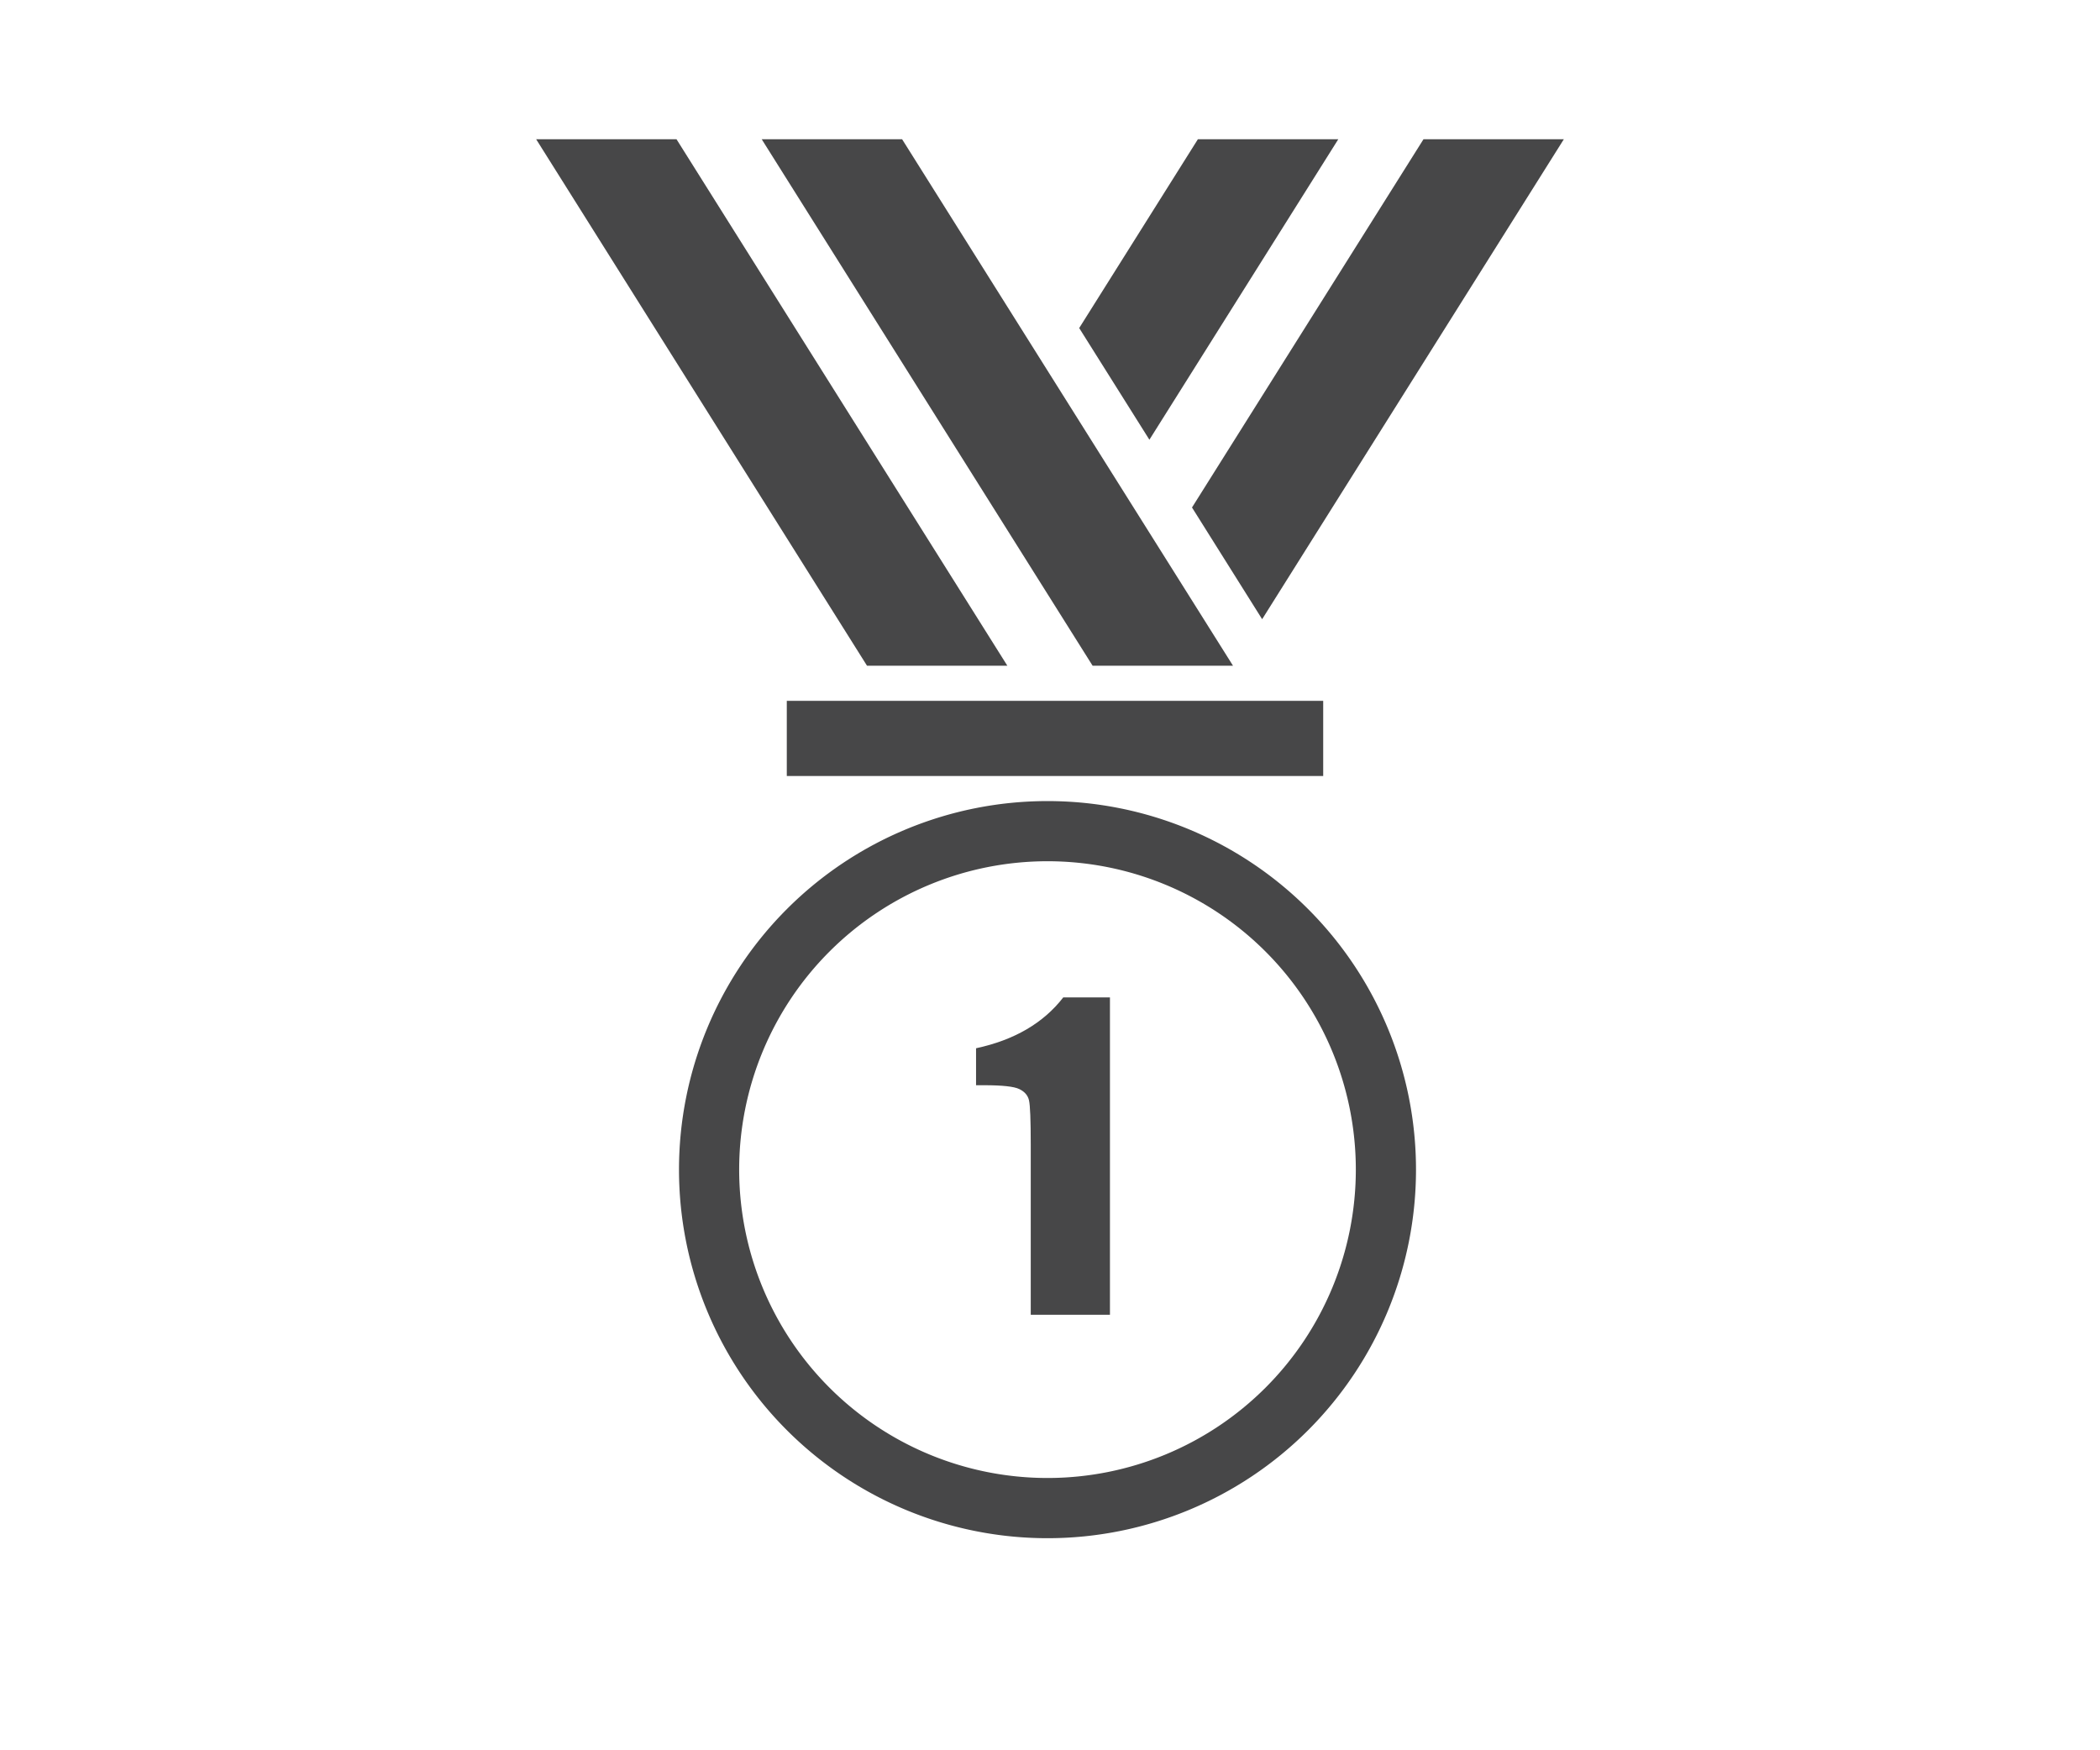 <svg xmlns="http://www.w3.org/2000/svg" width="42" height="35" viewBox="0 0 42 35"><path fill="#474748" d="M20.95 16.019a7.37 7.37 0 1 0 0 14.74 7.37 7.37 0 0 0 0-14.74zm0 13.536a6.166 6.166 0 1 1 0-12.333 6.166 6.166 0 1 1 0 12.333z"/><path fill="#474748" d="M22.199 19.945v6.346h-1.584v-3.402c0-.491-.012-.786-.035-.886s-.088-.174-.194-.225c-.106-.052-.342-.077-.708-.077h-.157v-.739c.766-.165 1.347-.504 1.744-1.017h.934zm-6.463-5.931h10.728v1.504H15.736zm-.502-11.23h2.808l6.618 10.528h-2.808zm-4.511 0h2.807l6.617 10.528H17.34zm12.265 6.009l3.778-6.009h-2.808L21.584 6.56zm2.255 3.589l6.034-9.598H28.47l-4.63 7.364z"/></svg>